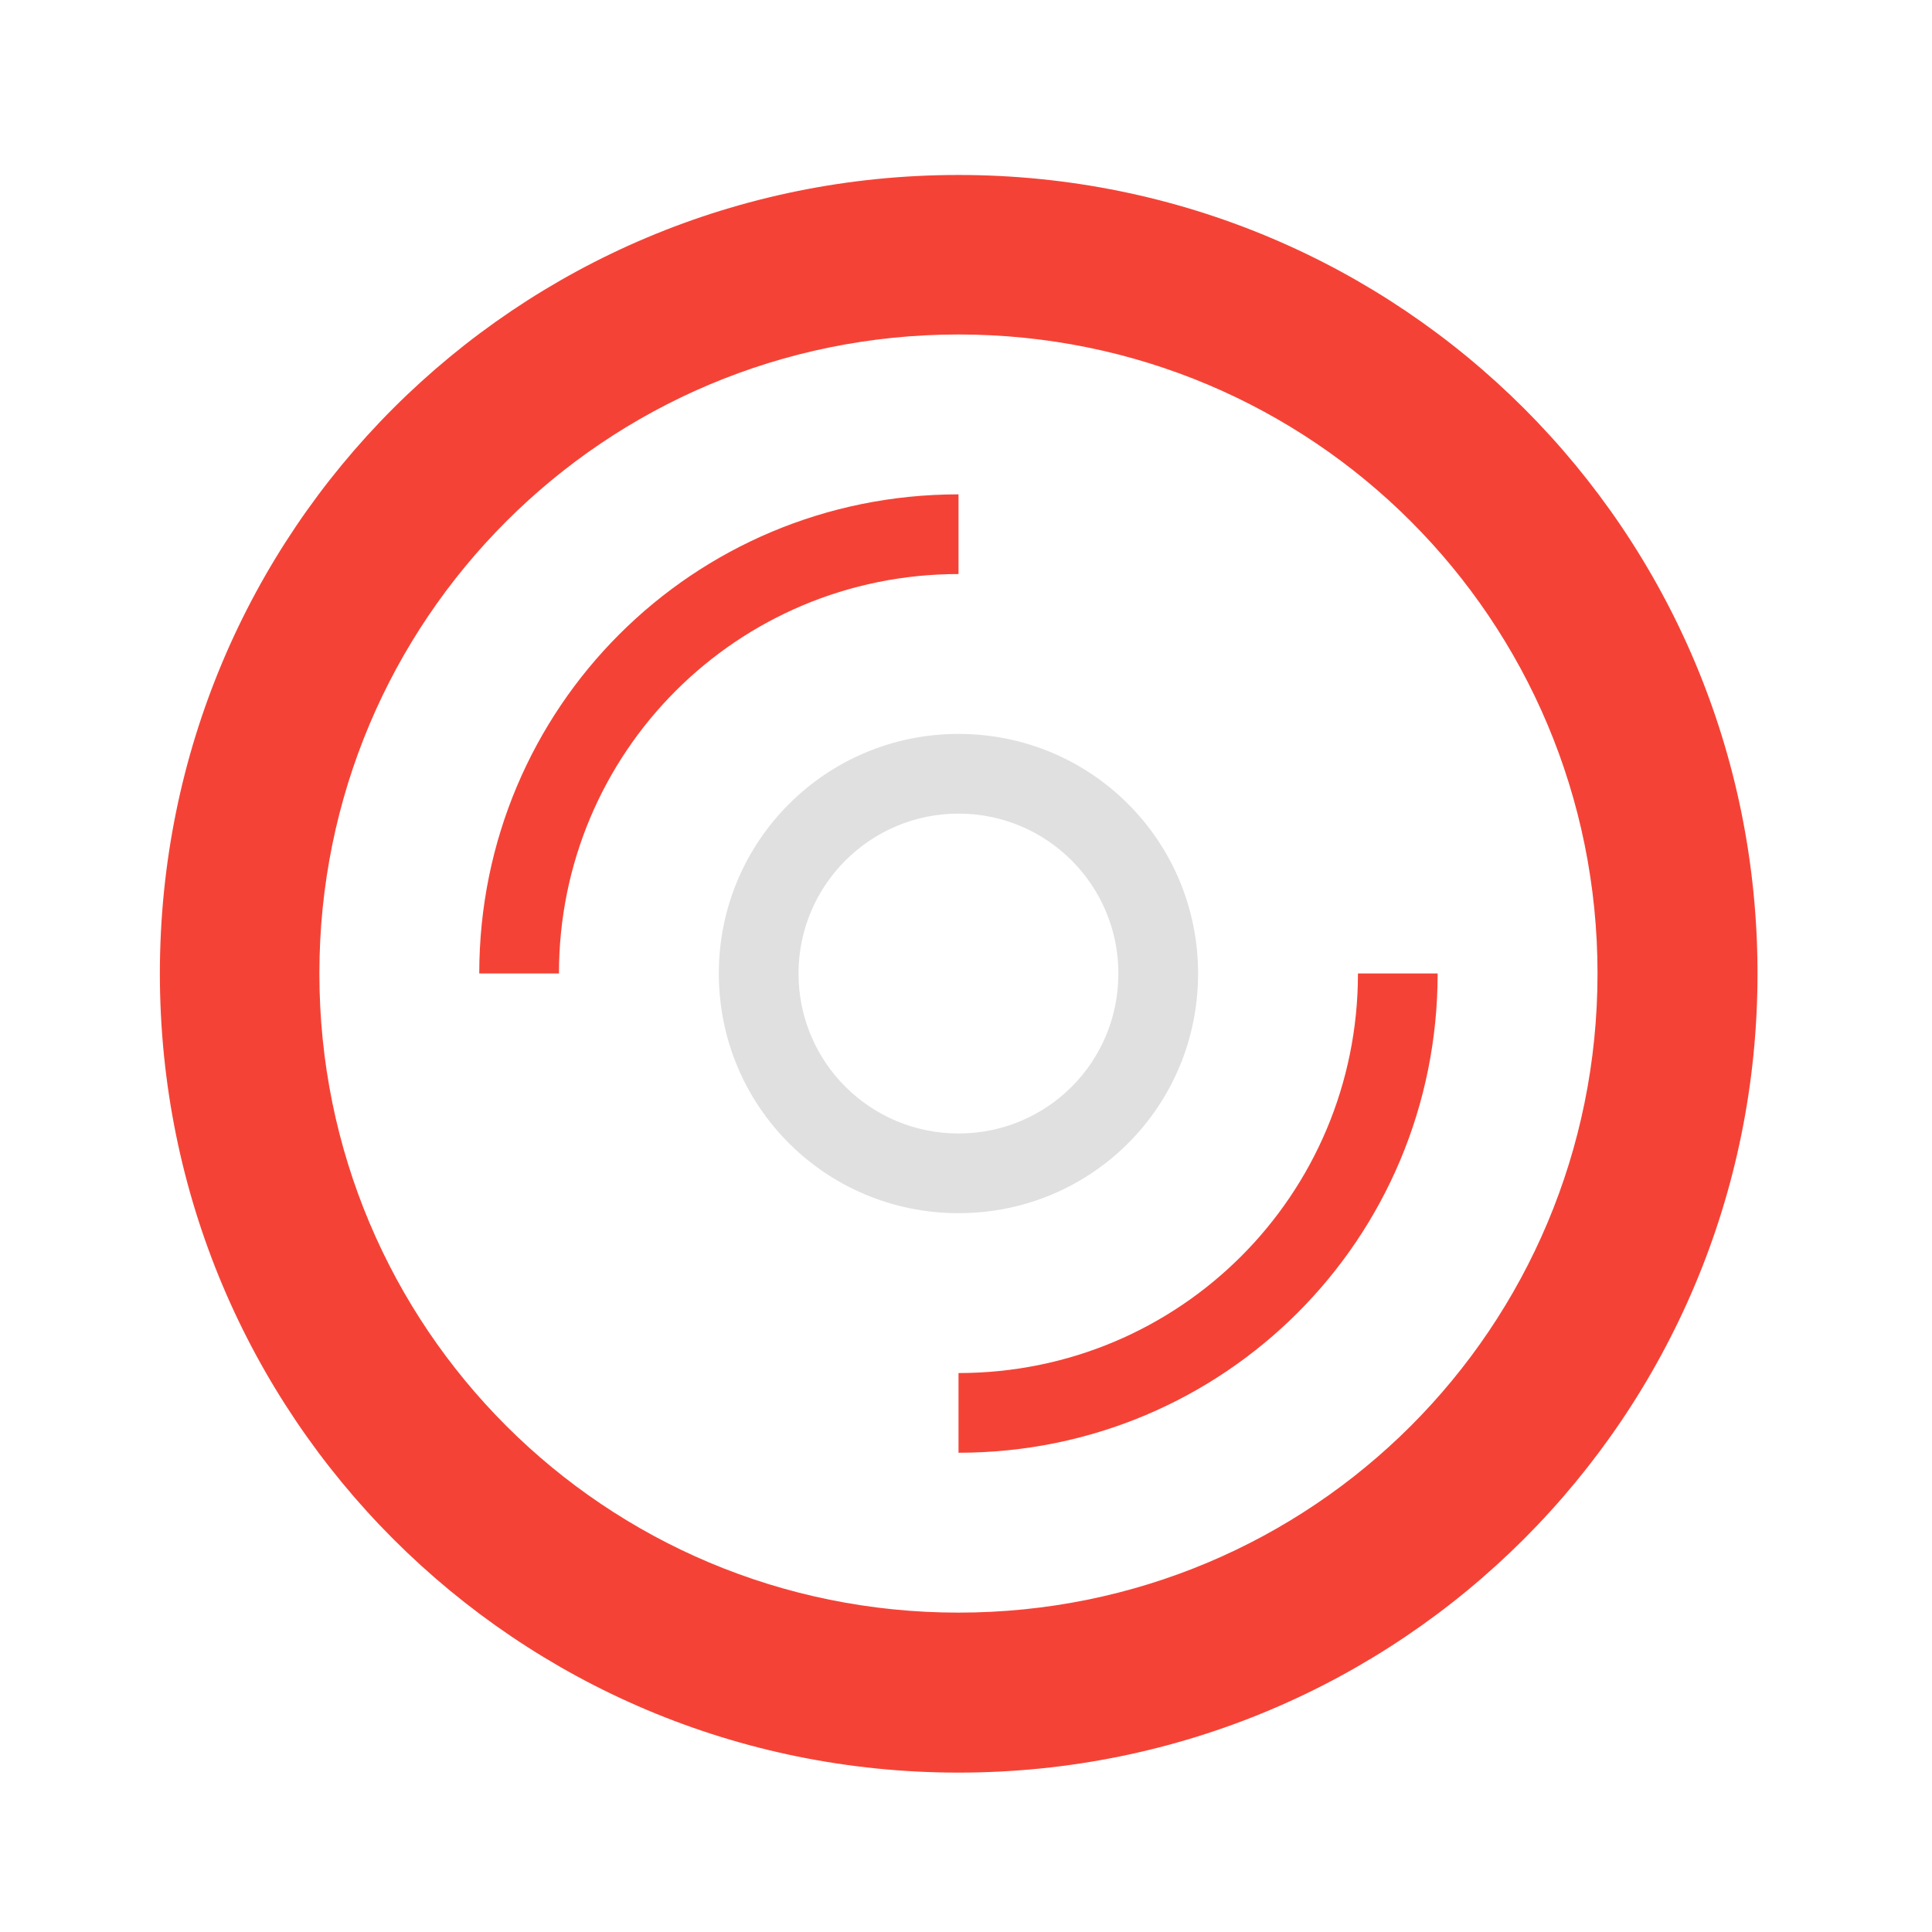 <?xml version="1.0" encoding="UTF-8"?>
<svg xmlns="http://www.w3.org/2000/svg" xmlns:xlink="http://www.w3.org/1999/xlink" width="16px" height="16px" viewBox="0 0 16 16" version="1.1">
<g id="surface1">
<path style=" stroke:none;fill-rule:nonzero;fill:rgb(95.686%,26.275%,21.176%);fill-opacity:1;" d="M 7.938 1.449 C 4.273 1.449 1.324 4.398 1.324 8.062 C 1.324 11.727 4.273 14.68 7.938 14.68 C 11.602 14.68 14.555 11.727 14.555 8.062 C 14.555 4.398 11.602 1.449 7.938 1.449 Z M 7.938 2.77 C 10.871 2.77 13.23 5.133 13.23 8.062 C 13.23 10.996 10.871 13.355 7.938 13.355 C 5.008 13.355 2.645 10.996 2.645 8.062 C 2.645 5.133 5.008 2.77 7.938 2.77 Z M 7.938 2.77 "/>
<path style=" stroke:none;fill-rule:nonzero;fill:rgb(87.843%,87.843%,87.843%);fill-opacity:1;" d="M 7.938 6.078 C 6.84 6.078 5.953 6.965 5.953 8.062 C 5.953 9.164 6.84 10.047 7.938 10.047 C 9.039 10.047 9.922 9.164 9.922 8.062 C 9.922 6.965 9.039 6.078 7.938 6.078 Z M 7.938 6.738 C 8.672 6.738 9.262 7.332 9.262 8.062 C 9.262 8.797 8.672 9.387 7.938 9.387 C 7.207 9.387 6.613 8.797 6.613 8.062 C 6.613 7.332 7.207 6.738 7.938 6.738 Z M 7.938 6.738 "/>
<path style=" stroke:none;fill-rule:nonzero;fill:rgb(95.686%,26.275%,21.176%);fill-opacity:1;" d="M 7.938 4.094 C 5.738 4.094 3.969 5.863 3.969 8.062 L 4.629 8.062 C 4.629 6.23 6.105 4.754 7.938 4.754 Z M 7.938 4.094 "/>
<path style=" stroke:none;fill-rule:nonzero;fill:rgb(95.686%,26.275%,21.176%);fill-opacity:1;" d="M 7.938 12.031 C 10.137 12.031 11.906 10.262 11.906 8.062 L 11.246 8.062 C 11.246 9.895 9.77 11.371 7.938 11.371 Z M 7.938 12.031 "/>
</g>
</svg>
